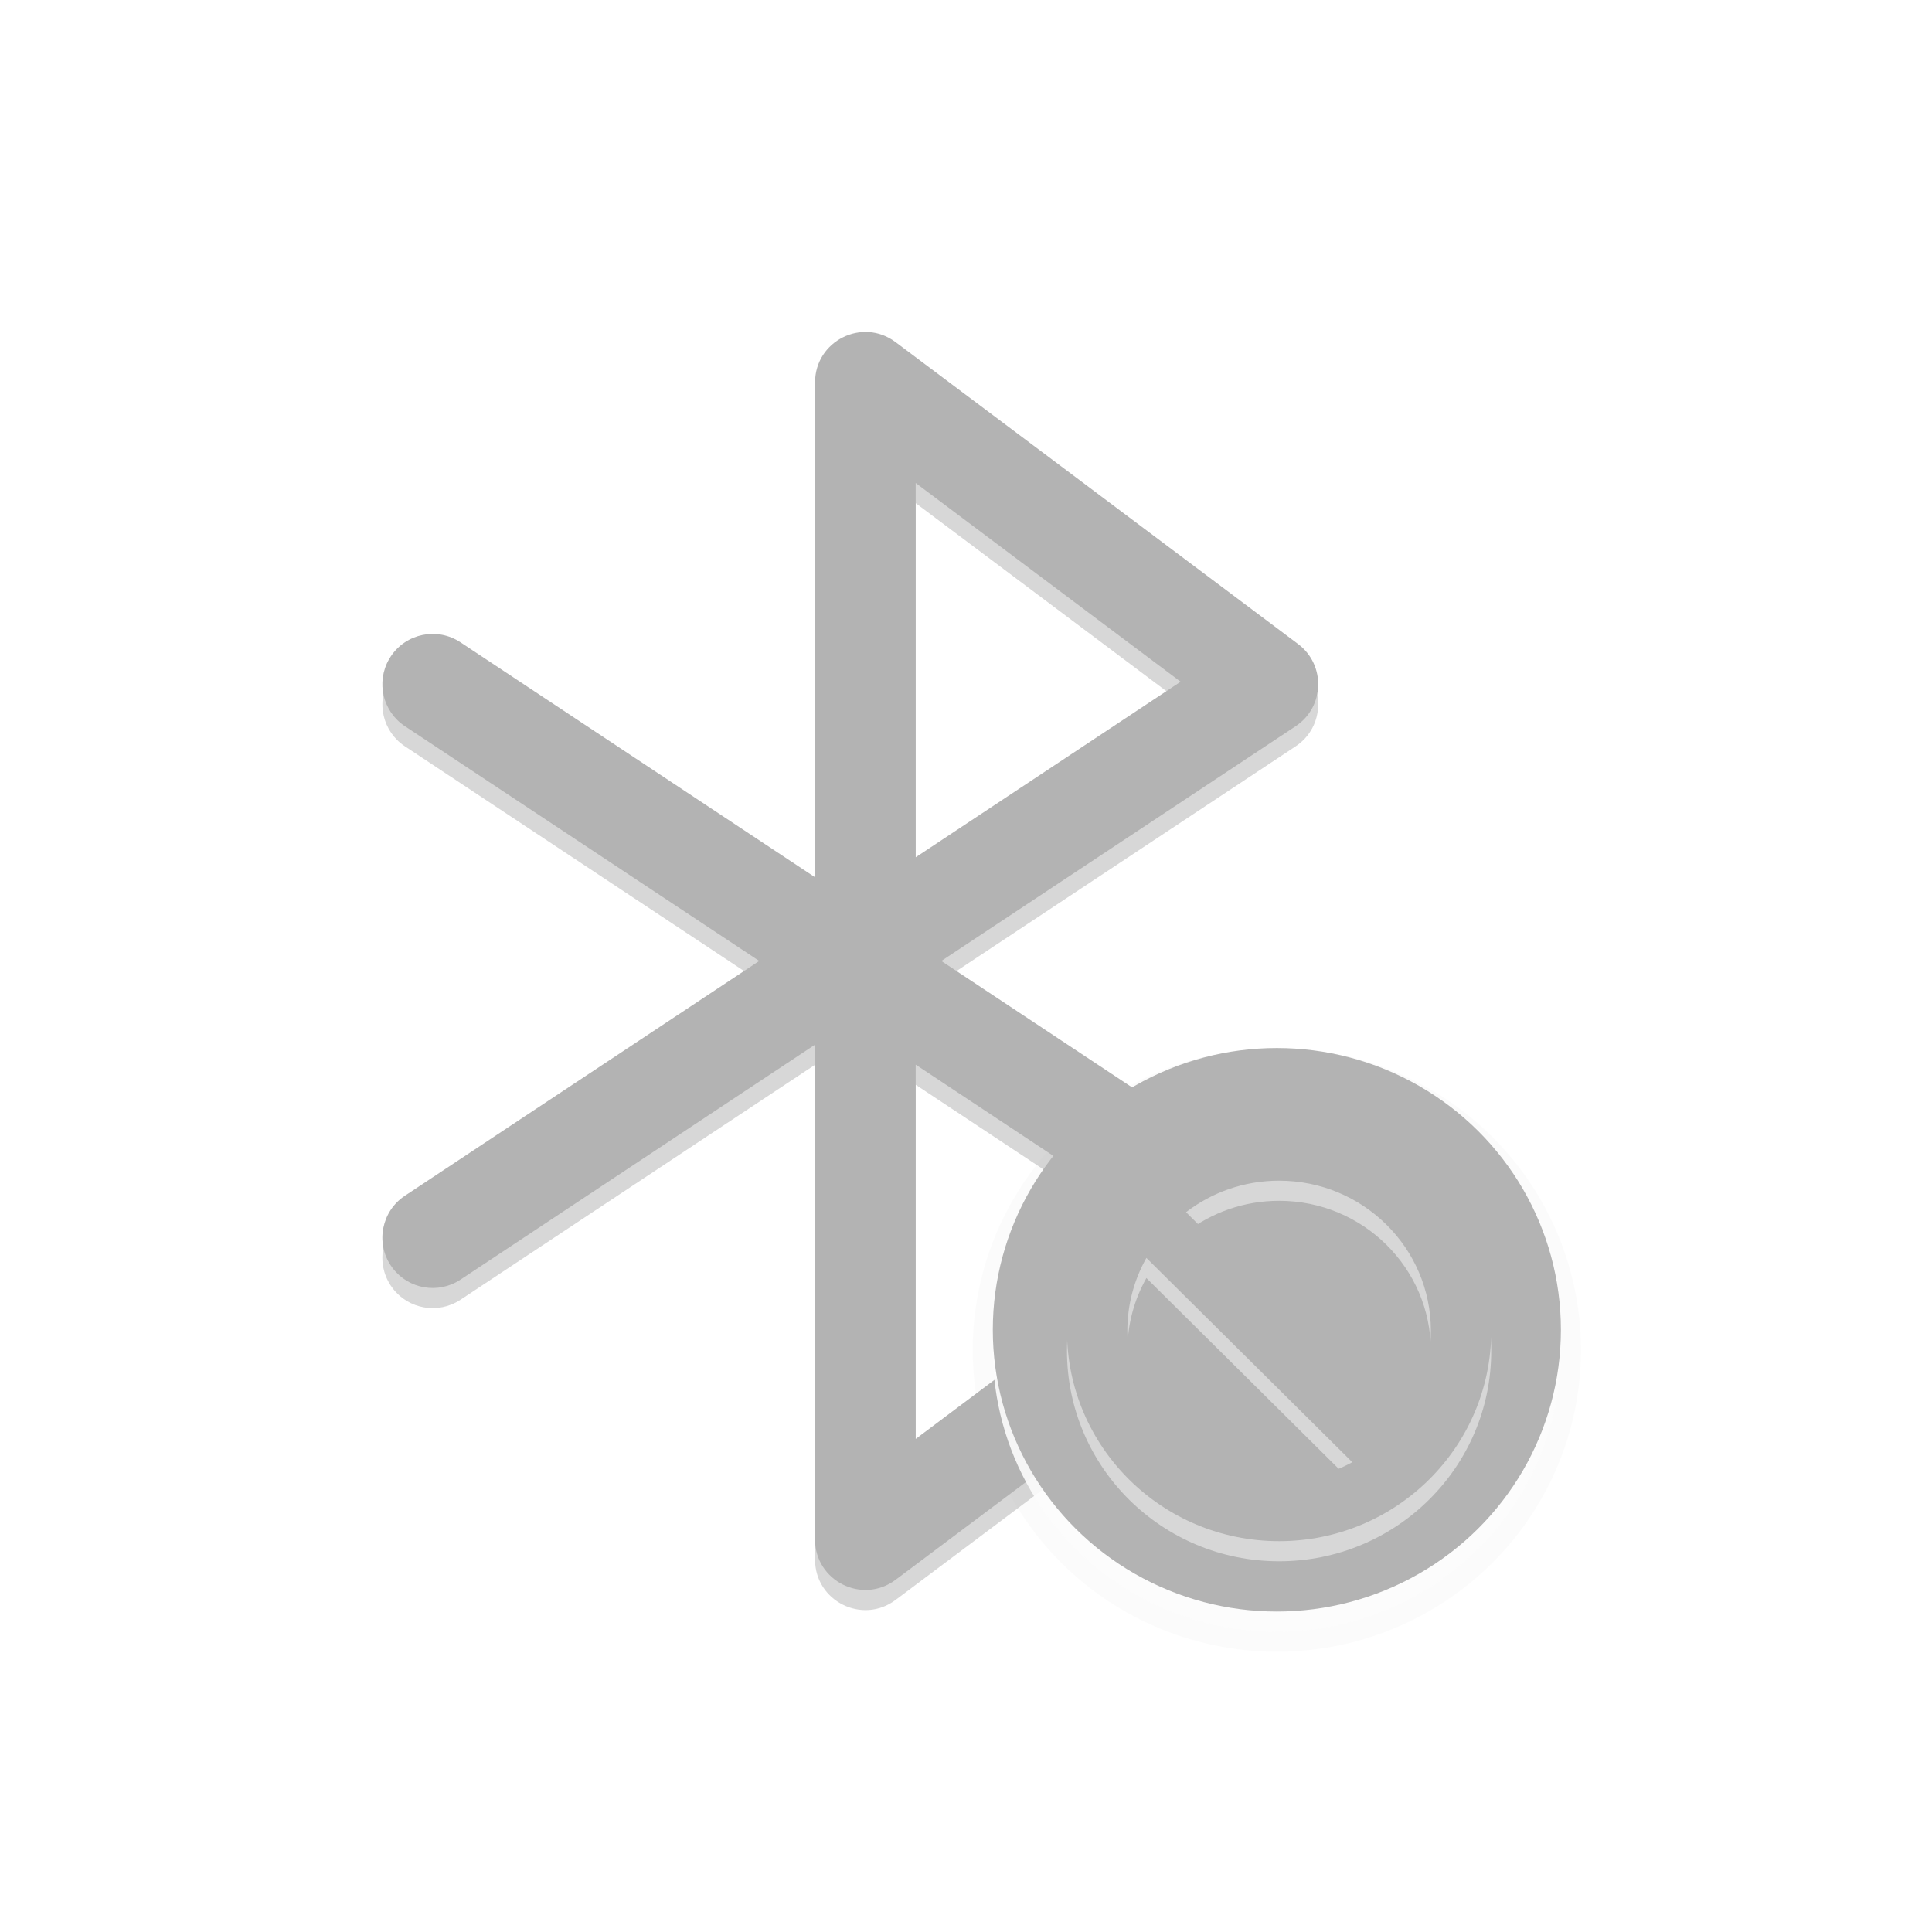<?xml version="1.0" encoding="UTF-8"?>
<svg width="96px" height="96px" viewBox="0 0 96 96" version="1.1" xmlns="http://www.w3.org/2000/svg" xmlns:xlink="http://www.w3.org/1999/xlink">
    <title>蓝牙关闭</title>
    <defs>
        <filter x="-17.9%" y="-11.8%" width="137.6%" height="134.6%" filterUnits="objectBoundingBox" id="filter-1">
            <feOffset dx="0" dy="3" in="SourceAlpha" result="shadowOffsetOuter1"></feOffset>
            <feGaussianBlur stdDeviation="3" in="shadowOffsetOuter1" result="shadowBlurOuter1"></feGaussianBlur>
            <feColorMatrix values="0 0 0 0 0   0 0 0 0 0   0 0 0 0 0  0 0 0 0.3 0" type="matrix" in="shadowBlurOuter1" result="shadowMatrixOuter1"></feColorMatrix>
            <feMerge>
                <feMergeNode in="shadowMatrixOuter1"></feMergeNode>
                <feMergeNode in="SourceGraphic"></feMergeNode>
            </feMerge>
        </filter>
        <path d="M21.5,2.505 C21.5,0.444 23.852,-0.732 25.5,0.505 L45.5,15.505 C46.883,16.541 46.822,18.634 45.381,19.589 L27.774,31.255 L45.381,42.921 C46.772,43.842 46.877,45.825 45.638,46.894 L45.5,47.005 L25.5,62.005 C23.852,63.241 21.5,62.065 21.5,60.005 L21.5,35.412 L3.881,47.089 C2.778,47.819 1.308,47.561 0.516,46.525 L0.416,46.385 C-0.346,45.235 -0.032,43.683 1.119,42.921 L18.725,31.254 L1.119,19.589 C0.016,18.858 -0.319,17.402 0.327,16.269 L0.416,16.124 C1.179,14.973 2.73,14.658 3.881,15.421 L21.5,27.097 L21.5,2.505 Z M26.5,36.406 L26.5,55.005 L39.666,45.131 L26.5,36.406 Z M26.5,7.505 L26.5,26.103 L39.665,17.379 L26.5,7.505 Z" id="path-2"></path>
        <filter x="-4.3%" y="-3.2%" width="108.6%" height="106.4%" filterUnits="objectBoundingBox" id="filter-3">
            <feGaussianBlur stdDeviation="1" in="SourceAlpha" result="shadowBlurInner1"></feGaussianBlur>
            <feOffset dx="0" dy="-2" in="shadowBlurInner1" result="shadowOffsetInner1"></feOffset>
            <feComposite in="shadowOffsetInner1" in2="SourceAlpha" operator="arithmetic" k2="-1" k3="1" result="shadowInnerInner1"></feComposite>
            <feColorMatrix values="0 0 0 0 0   0 0 0 0 0   0 0 0 0 0  0 0 0 0.495 0" type="matrix" in="shadowInnerInner1" result="shadowMatrixInner1"></feColorMatrix>
            <feGaussianBlur stdDeviation="1" in="SourceAlpha" result="shadowBlurInner2"></feGaussianBlur>
            <feOffset dx="0" dy="1" in="shadowBlurInner2" result="shadowOffsetInner2"></feOffset>
            <feComposite in="shadowOffsetInner2" in2="SourceAlpha" operator="arithmetic" k2="-1" k3="1" result="shadowInnerInner2"></feComposite>
            <feColorMatrix values="0 0 0 0 1   0 0 0 0 1   0 0 0 0 1  0 0 0 0.097 0" type="matrix" in="shadowInnerInner2" result="shadowMatrixInner2"></feColorMatrix>
            <feMerge>
                <feMergeNode in="shadowMatrixInner1"></feMergeNode>
                <feMergeNode in="shadowMatrixInner2"></feMergeNode>
            </feMerge>
        </filter>
        <ellipse id="path-4" cx="14.114" cy="14" rx="14.114" ry="14"></ellipse>
        <filter x="-12.4%" y="-12.5%" width="124.8%" height="125.0%" filterUnits="objectBoundingBox" id="filter-5">
            <feGaussianBlur stdDeviation="1.5" in="SourceAlpha" result="shadowBlurInner1"></feGaussianBlur>
            <feOffset dx="0" dy="1" in="shadowBlurInner1" result="shadowOffsetInner1"></feOffset>
            <feComposite in="shadowOffsetInner1" in2="SourceAlpha" operator="arithmetic" k2="-1" k3="1" result="shadowInnerInner1"></feComposite>
            <feColorMatrix values="0 0 0 0 0   0 0 0 0 0   0 0 0 0 0  0 0 0 0.216 0" type="matrix" in="shadowInnerInner1" result="shadowMatrixInner1"></feColorMatrix>
            <feGaussianBlur stdDeviation="1.5" in="SourceAlpha" result="shadowBlurInner2"></feGaussianBlur>
            <feOffset dx="0" dy="-2" in="shadowBlurInner2" result="shadowOffsetInner2"></feOffset>
            <feComposite in="shadowOffsetInner2" in2="SourceAlpha" operator="arithmetic" k2="-1" k3="1" result="shadowInnerInner2"></feComposite>
            <feColorMatrix values="0 0 0 0 0   0 0 0 0 0   0 0 0 0 0  0 0 0 0.229 0" type="matrix" in="shadowInnerInner2" result="shadowMatrixInner2"></feColorMatrix>
            <feMerge>
                <feMergeNode in="shadowMatrixInner1"></feMergeNode>
                <feMergeNode in="shadowMatrixInner2"></feMergeNode>
            </feMerge>
        </filter>
        <path d="M14.226,3.591 C20.048,3.591 24.767,8.272 24.767,14.047 C24.767,19.821 20.048,24.503 14.226,24.503 C8.405,24.503 3.685,19.821 3.685,14.047 C3.685,8.272 8.405,3.591 14.226,3.591 Z M6.685,14.047 C6.685,18.159 10.056,21.503 14.226,21.503 C15.546,21.503 16.786,21.168 17.864,20.58 L7.632,10.429 C7.029,11.501 6.685,12.735 6.685,14.047 Z M14.226,6.591 C12.482,6.591 10.877,7.176 9.601,8.158 L20.168,18.638 C21.17,17.372 21.767,15.778 21.767,14.047 C21.767,9.935 18.396,6.591 14.226,6.591 Z" id="path-6"></path>
        <filter x="-9.5%" y="-9.6%" width="119.0%" height="119.1%" filterUnits="objectBoundingBox" id="filter-7">
            <feGaussianBlur stdDeviation="1" in="SourceAlpha" result="shadowBlurInner1"></feGaussianBlur>
            <feOffset dx="0" dy="-2" in="shadowBlurInner1" result="shadowOffsetInner1"></feOffset>
            <feComposite in="shadowOffsetInner1" in2="SourceAlpha" operator="arithmetic" k2="-1" k3="1" result="shadowInnerInner1"></feComposite>
            <feColorMatrix values="0 0 0 0 0   0 0 0 0 0   0 0 0 0 0  0 0 0 0.495 0" type="matrix" in="shadowInnerInner1" result="shadowMatrixInner1"></feColorMatrix>
            <feGaussianBlur stdDeviation="1" in="SourceAlpha" result="shadowBlurInner2"></feGaussianBlur>
            <feOffset dx="0" dy="1" in="shadowBlurInner2" result="shadowOffsetInner2"></feOffset>
            <feComposite in="shadowOffsetInner2" in2="SourceAlpha" operator="arithmetic" k2="-1" k3="1" result="shadowInnerInner2"></feComposite>
            <feColorMatrix values="0 0 0 0 1   0 0 0 0 1   0 0 0 0 1  0 0 0 0.097 0" type="matrix" in="shadowInnerInner2" result="shadowMatrixInner2"></feColorMatrix>
            <feMerge>
                <feMergeNode in="shadowMatrixInner1"></feMergeNode>
                <feMergeNode in="shadowMatrixInner2"></feMergeNode>
            </feMerge>
        </filter>
    </defs>
    <g id="页面-1" stroke="none" stroke-width="1" fill="none" fill-rule="evenodd">
        <g id="蓝牙列表（有我的网络）" transform="translate(-658, -170)">
            <g id="蓝牙" transform="translate(541, 58)">
                <g id="ICON-/-TrayICON-/-wifi" transform="translate(117, 112)">
                    <rect id="矩形" x="0" y="0" width="96" height="96"></rect>
                    <g id="编组-3" filter="url(#filter-1)" opacity="0.3" transform="translate(19, 14.495)" fill-rule="nonzero">
                        <g id="路径-2">
                            <use fill="#787878" xlink:href="#path-2"></use>
                            <use fill="black" fill-opacity="1" filter="url(#filter-3)" xlink:href="#path-2"></use>
                        </g>
                        <g id="编组-2" transform="translate(30.332, 35.581)">
                            <g id="椭圆形">
                                <use fill-opacity="0.903" fill="#F3F3F3" xlink:href="#path-4"></use>
                                <use fill="black" fill-opacity="1" filter="url(#filter-5)" xlink:href="#path-4"></use>
                                <ellipse stroke-opacity="0.049" stroke="#000000" stroke-width="1" cx="14.114" cy="14" rx="14.614" ry="14.5"></ellipse>
                            </g>
                            <g id="形状结合">
                                <use fill="#787878" xlink:href="#path-6"></use>
                                <use fill="black" fill-opacity="1" filter="url(#filter-7)" xlink:href="#path-6"></use>
                            </g>
                        </g>
                    </g>
                </g>
            </g>
        </g>
    </g>
</svg>